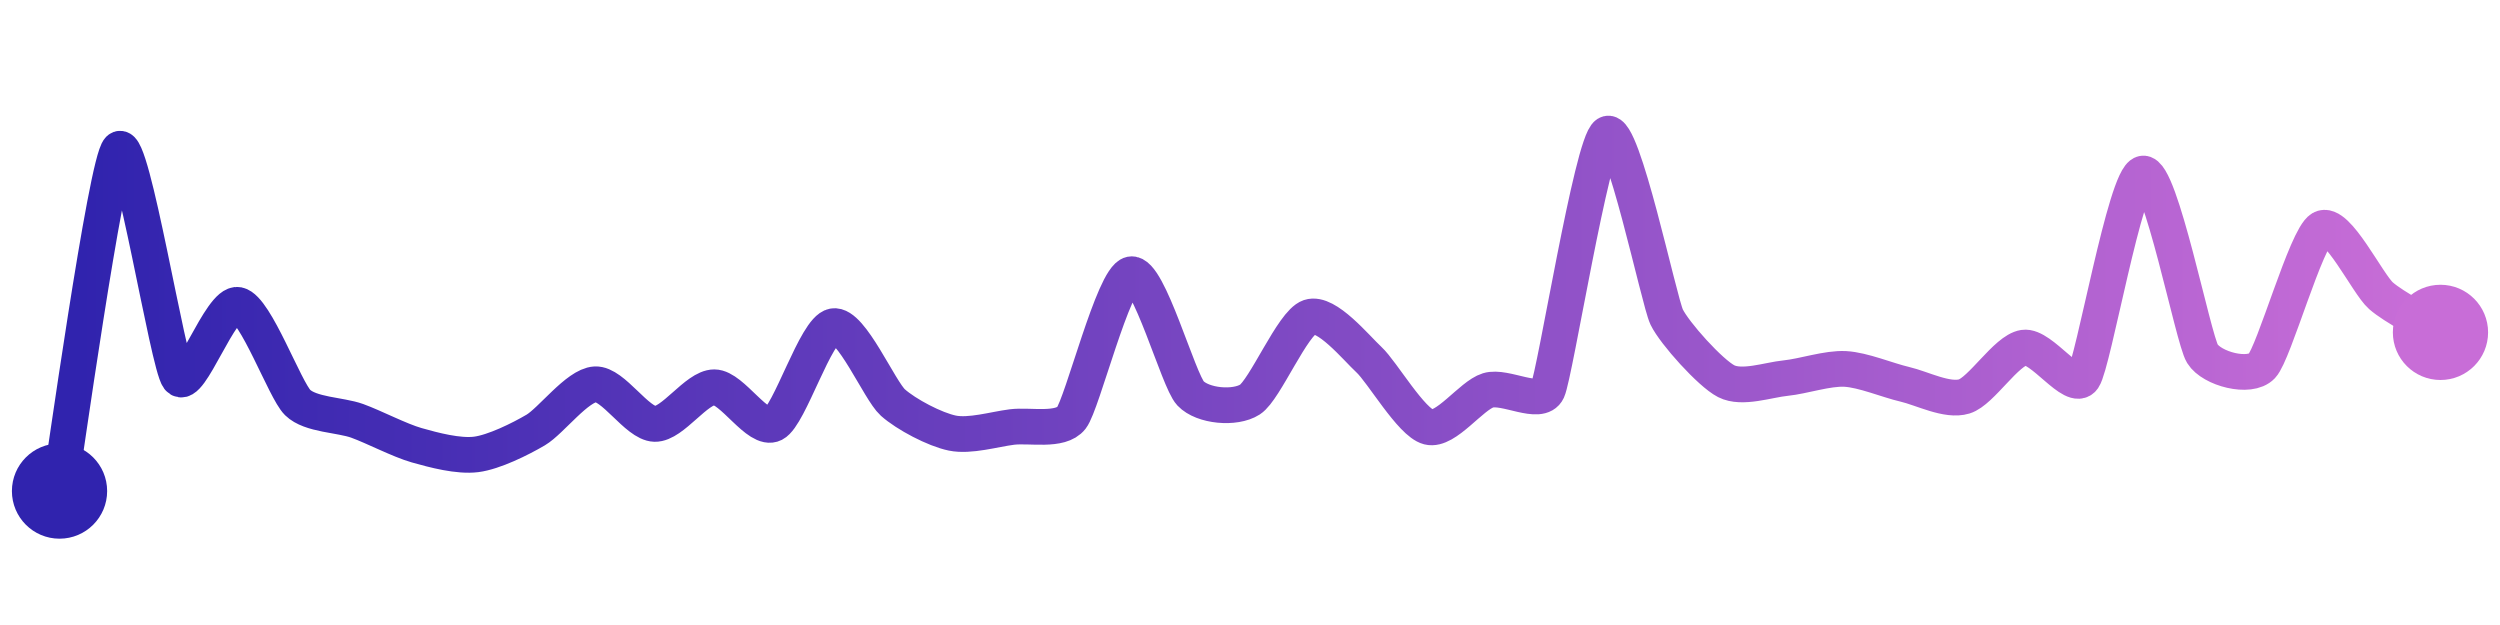 <svg width="200" height="50" viewBox="0 0 210 50" xmlns="http://www.w3.org/2000/svg">
    <defs>
        <linearGradient x1="0%" y1="0%" x2="100%" y2="0%" id="a">
            <stop stop-color="#3023AE" offset="0%"/>
            <stop stop-color="#C86DD7" offset="100%"/>
        </linearGradient>
    </defs>
    <path stroke="url(#a)"
          stroke-width="3"
          stroke-linejoin="round"
          stroke-linecap="round"
          d="M5 40 C 5.26 38.52, 8.91 12.31, 10 11.28 S 14.09 29.32, 15 30.51 S 18.53 24.06, 20 24.36 S 23.93 31.51, 25 32.56 S 28.59 33.59, 30 34.1 S 33.56 35.74, 35 36.15 S 38.51 37.11, 40 36.92 S 43.71 35.63, 45 34.87 S 48.5 31.11, 50 31.03 S 53.5 34.32, 55 34.36 S 58.5 31.28, 60 31.28 S 63.67 35.04, 65 34.36 S 68.52 26.42, 70 26.15 S 73.88 31.56, 75 32.56 S 78.53 34.83, 80 35.13 S 83.51 34.81, 85 34.62 S 89.08 35.03, 90 33.85 S 93.53 22.09, 95 21.79 S 98.97 30.7, 100 31.79 S 103.74 33.12, 105 32.31 S 108.58 25.86, 110 25.38 S 113.9 27.95, 115 28.97 S 118.55 34.25, 120 34.62 S 123.57 31.98, 125 31.54 S 129.37 32.9, 130 31.54 S 133.72 10.79, 135 10 S 139.35 24.03, 140 25.38 S 143.67 30.09, 145 30.77 S 148.51 30.66, 150 30.51 S 153.5 29.66, 155 29.74 S 158.54 30.69, 160 31.03 S 163.57 32.49, 165 32.05 S 168.52 28.18, 170 27.95 S 174.15 31.75, 175 30.51 S 178.53 13.63, 180 13.33 S 184.21 27.18, 185 28.46 S 188.97 30.58, 190 29.49 S 193.71 18.71, 195 17.95 S 198.87 22.6, 200 23.59 S 203.72 25.88, 205 26.67"
          fill="none"/>
    <circle r="4" cx="5" cy="40" fill="#3023AE"/>
    <circle r="4" cx="205" cy="26.67" fill="#C86DD7"/>      
</svg>